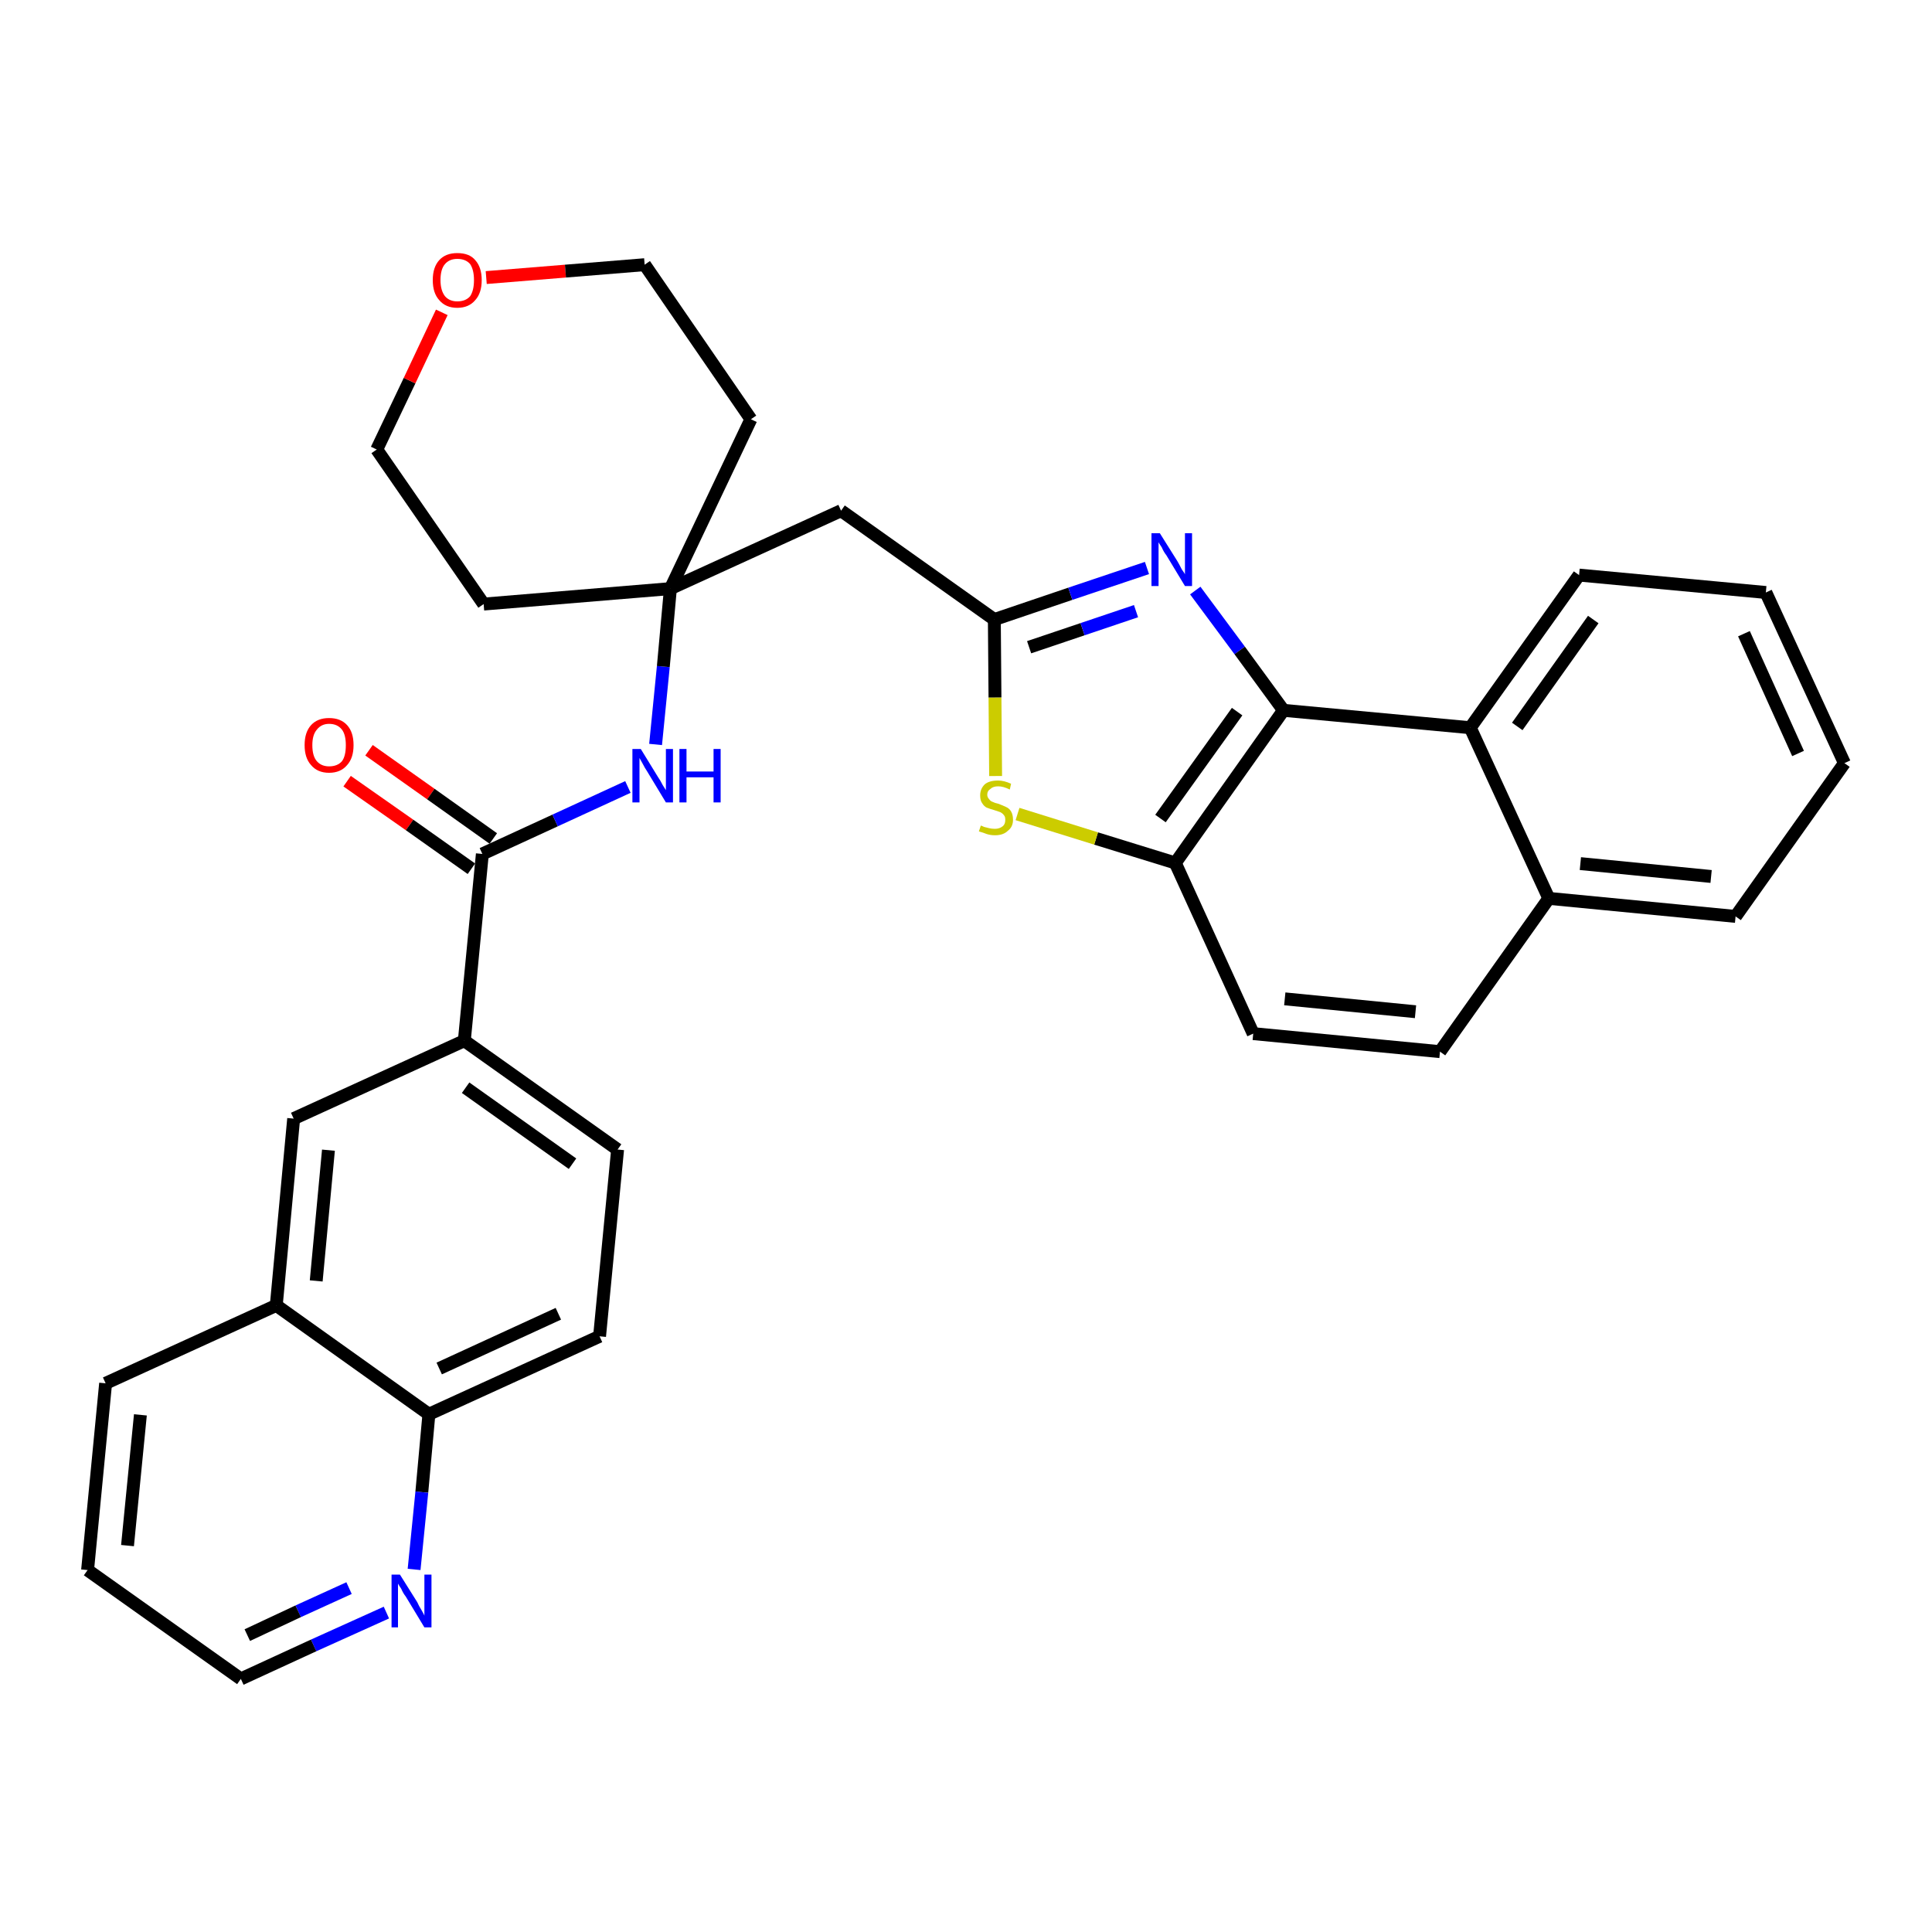 <?xml version='1.0' encoding='iso-8859-1'?>
<svg version='1.1' baseProfile='full'
              xmlns='http://www.w3.org/2000/svg'
                      xmlns:rdkit='http://www.rdkit.org/xml'
                      xmlns:xlink='http://www.w3.org/1999/xlink'
                  xml:space='preserve'
width='300px' height='300px' viewBox='0 0 300 300'>
<!-- END OF HEADER -->
<path class='bond-0 atom-0 atom-1' d='M 53.9,121.3 L 63.6,128.1' style='fill:none;fill-rule:evenodd;stroke:#FF0000;stroke-width:2.0px;stroke-linecap:butt;stroke-linejoin:miter;stroke-opacity:1' />
<path class='bond-0 atom-0 atom-1' d='M 63.6,128.1 L 73.2,134.9' style='fill:none;fill-rule:evenodd;stroke:#000000;stroke-width:2.0px;stroke-linecap:butt;stroke-linejoin:miter;stroke-opacity:1' />
<path class='bond-0 atom-0 atom-1' d='M 57.3,116.5 L 66.9,123.3' style='fill:none;fill-rule:evenodd;stroke:#FF0000;stroke-width:2.0px;stroke-linecap:butt;stroke-linejoin:miter;stroke-opacity:1' />
<path class='bond-0 atom-0 atom-1' d='M 66.9,123.3 L 76.6,130.2' style='fill:none;fill-rule:evenodd;stroke:#000000;stroke-width:2.0px;stroke-linecap:butt;stroke-linejoin:miter;stroke-opacity:1' />
<path class='bond-1 atom-1 atom-2' d='M 74.9,132.6 L 86.2,127.4' style='fill:none;fill-rule:evenodd;stroke:#000000;stroke-width:2.0px;stroke-linecap:butt;stroke-linejoin:miter;stroke-opacity:1' />
<path class='bond-1 atom-1 atom-2' d='M 86.2,127.4 L 97.5,122.2' style='fill:none;fill-rule:evenodd;stroke:#0000FF;stroke-width:2.0px;stroke-linecap:butt;stroke-linejoin:miter;stroke-opacity:1' />
<path class='bond-22 atom-1 atom-23' d='M 74.9,132.6 L 72.1,161.6' style='fill:none;fill-rule:evenodd;stroke:#000000;stroke-width:2.0px;stroke-linecap:butt;stroke-linejoin:miter;stroke-opacity:1' />
<path class='bond-2 atom-2 atom-3' d='M 101.8,115.6 L 103.0,103.5' style='fill:none;fill-rule:evenodd;stroke:#0000FF;stroke-width:2.0px;stroke-linecap:butt;stroke-linejoin:miter;stroke-opacity:1' />
<path class='bond-2 atom-2 atom-3' d='M 103.0,103.5 L 104.1,91.4' style='fill:none;fill-rule:evenodd;stroke:#000000;stroke-width:2.0px;stroke-linecap:butt;stroke-linejoin:miter;stroke-opacity:1' />
<path class='bond-3 atom-3 atom-4' d='M 104.1,91.4 L 130.6,79.3' style='fill:none;fill-rule:evenodd;stroke:#000000;stroke-width:2.0px;stroke-linecap:butt;stroke-linejoin:miter;stroke-opacity:1' />
<path class='bond-17 atom-3 atom-18' d='M 104.1,91.4 L 75.1,93.8' style='fill:none;fill-rule:evenodd;stroke:#000000;stroke-width:2.0px;stroke-linecap:butt;stroke-linejoin:miter;stroke-opacity:1' />
<path class='bond-32 atom-22 atom-3' d='M 116.6,65.1 L 104.1,91.4' style='fill:none;fill-rule:evenodd;stroke:#000000;stroke-width:2.0px;stroke-linecap:butt;stroke-linejoin:miter;stroke-opacity:1' />
<path class='bond-4 atom-4 atom-5' d='M 130.6,79.3 L 154.4,96.2' style='fill:none;fill-rule:evenodd;stroke:#000000;stroke-width:2.0px;stroke-linecap:butt;stroke-linejoin:miter;stroke-opacity:1' />
<path class='bond-5 atom-5 atom-6' d='M 154.4,96.2 L 166.2,92.2' style='fill:none;fill-rule:evenodd;stroke:#000000;stroke-width:2.0px;stroke-linecap:butt;stroke-linejoin:miter;stroke-opacity:1' />
<path class='bond-5 atom-5 atom-6' d='M 166.2,92.2 L 178.1,88.2' style='fill:none;fill-rule:evenodd;stroke:#0000FF;stroke-width:2.0px;stroke-linecap:butt;stroke-linejoin:miter;stroke-opacity:1' />
<path class='bond-5 atom-5 atom-6' d='M 159.8,100.5 L 168.1,97.7' style='fill:none;fill-rule:evenodd;stroke:#000000;stroke-width:2.0px;stroke-linecap:butt;stroke-linejoin:miter;stroke-opacity:1' />
<path class='bond-5 atom-5 atom-6' d='M 168.1,97.7 L 176.4,94.9' style='fill:none;fill-rule:evenodd;stroke:#0000FF;stroke-width:2.0px;stroke-linecap:butt;stroke-linejoin:miter;stroke-opacity:1' />
<path class='bond-34 atom-17 atom-5' d='M 154.6,120.5 L 154.5,108.3' style='fill:none;fill-rule:evenodd;stroke:#CCCC00;stroke-width:2.0px;stroke-linecap:butt;stroke-linejoin:miter;stroke-opacity:1' />
<path class='bond-34 atom-17 atom-5' d='M 154.5,108.3 L 154.4,96.2' style='fill:none;fill-rule:evenodd;stroke:#000000;stroke-width:2.0px;stroke-linecap:butt;stroke-linejoin:miter;stroke-opacity:1' />
<path class='bond-6 atom-6 atom-7' d='M 185.6,91.7 L 192.5,101.0' style='fill:none;fill-rule:evenodd;stroke:#0000FF;stroke-width:2.0px;stroke-linecap:butt;stroke-linejoin:miter;stroke-opacity:1' />
<path class='bond-6 atom-6 atom-7' d='M 192.5,101.0 L 199.3,110.3' style='fill:none;fill-rule:evenodd;stroke:#000000;stroke-width:2.0px;stroke-linecap:butt;stroke-linejoin:miter;stroke-opacity:1' />
<path class='bond-7 atom-7 atom-8' d='M 199.3,110.3 L 182.5,134.0' style='fill:none;fill-rule:evenodd;stroke:#000000;stroke-width:2.0px;stroke-linecap:butt;stroke-linejoin:miter;stroke-opacity:1' />
<path class='bond-7 atom-7 atom-8' d='M 192.1,110.5 L 180.2,127.1' style='fill:none;fill-rule:evenodd;stroke:#000000;stroke-width:2.0px;stroke-linecap:butt;stroke-linejoin:miter;stroke-opacity:1' />
<path class='bond-36 atom-16 atom-7' d='M 228.3,113.0 L 199.3,110.3' style='fill:none;fill-rule:evenodd;stroke:#000000;stroke-width:2.0px;stroke-linecap:butt;stroke-linejoin:miter;stroke-opacity:1' />
<path class='bond-8 atom-8 atom-9' d='M 182.5,134.0 L 194.6,160.5' style='fill:none;fill-rule:evenodd;stroke:#000000;stroke-width:2.0px;stroke-linecap:butt;stroke-linejoin:miter;stroke-opacity:1' />
<path class='bond-16 atom-8 atom-17' d='M 182.5,134.0 L 170.2,130.2' style='fill:none;fill-rule:evenodd;stroke:#000000;stroke-width:2.0px;stroke-linecap:butt;stroke-linejoin:miter;stroke-opacity:1' />
<path class='bond-16 atom-8 atom-17' d='M 170.2,130.2 L 158.0,126.4' style='fill:none;fill-rule:evenodd;stroke:#CCCC00;stroke-width:2.0px;stroke-linecap:butt;stroke-linejoin:miter;stroke-opacity:1' />
<path class='bond-9 atom-9 atom-10' d='M 194.6,160.5 L 223.6,163.3' style='fill:none;fill-rule:evenodd;stroke:#000000;stroke-width:2.0px;stroke-linecap:butt;stroke-linejoin:miter;stroke-opacity:1' />
<path class='bond-9 atom-9 atom-10' d='M 199.5,155.1 L 219.8,157.1' style='fill:none;fill-rule:evenodd;stroke:#000000;stroke-width:2.0px;stroke-linecap:butt;stroke-linejoin:miter;stroke-opacity:1' />
<path class='bond-10 atom-10 atom-11' d='M 223.6,163.3 L 240.5,139.5' style='fill:none;fill-rule:evenodd;stroke:#000000;stroke-width:2.0px;stroke-linecap:butt;stroke-linejoin:miter;stroke-opacity:1' />
<path class='bond-11 atom-11 atom-12' d='M 240.5,139.5 L 269.5,142.3' style='fill:none;fill-rule:evenodd;stroke:#000000;stroke-width:2.0px;stroke-linecap:butt;stroke-linejoin:miter;stroke-opacity:1' />
<path class='bond-11 atom-11 atom-12' d='M 245.4,134.1 L 265.7,136.1' style='fill:none;fill-rule:evenodd;stroke:#000000;stroke-width:2.0px;stroke-linecap:butt;stroke-linejoin:miter;stroke-opacity:1' />
<path class='bond-37 atom-16 atom-11' d='M 228.3,113.0 L 240.5,139.5' style='fill:none;fill-rule:evenodd;stroke:#000000;stroke-width:2.0px;stroke-linecap:butt;stroke-linejoin:miter;stroke-opacity:1' />
<path class='bond-12 atom-12 atom-13' d='M 269.5,142.3 L 286.4,118.5' style='fill:none;fill-rule:evenodd;stroke:#000000;stroke-width:2.0px;stroke-linecap:butt;stroke-linejoin:miter;stroke-opacity:1' />
<path class='bond-13 atom-13 atom-14' d='M 286.4,118.5 L 274.2,92.0' style='fill:none;fill-rule:evenodd;stroke:#000000;stroke-width:2.0px;stroke-linecap:butt;stroke-linejoin:miter;stroke-opacity:1' />
<path class='bond-13 atom-13 atom-14' d='M 279.2,117.0 L 270.8,98.4' style='fill:none;fill-rule:evenodd;stroke:#000000;stroke-width:2.0px;stroke-linecap:butt;stroke-linejoin:miter;stroke-opacity:1' />
<path class='bond-14 atom-14 atom-15' d='M 274.2,92.0 L 245.2,89.3' style='fill:none;fill-rule:evenodd;stroke:#000000;stroke-width:2.0px;stroke-linecap:butt;stroke-linejoin:miter;stroke-opacity:1' />
<path class='bond-15 atom-15 atom-16' d='M 245.2,89.3 L 228.3,113.0' style='fill:none;fill-rule:evenodd;stroke:#000000;stroke-width:2.0px;stroke-linecap:butt;stroke-linejoin:miter;stroke-opacity:1' />
<path class='bond-15 atom-15 atom-16' d='M 247.4,96.2 L 235.6,112.8' style='fill:none;fill-rule:evenodd;stroke:#000000;stroke-width:2.0px;stroke-linecap:butt;stroke-linejoin:miter;stroke-opacity:1' />
<path class='bond-18 atom-18 atom-19' d='M 75.1,93.8 L 58.5,69.8' style='fill:none;fill-rule:evenodd;stroke:#000000;stroke-width:2.0px;stroke-linecap:butt;stroke-linejoin:miter;stroke-opacity:1' />
<path class='bond-19 atom-19 atom-20' d='M 58.5,69.8 L 63.6,59.1' style='fill:none;fill-rule:evenodd;stroke:#000000;stroke-width:2.0px;stroke-linecap:butt;stroke-linejoin:miter;stroke-opacity:1' />
<path class='bond-19 atom-19 atom-20' d='M 63.6,59.1 L 68.6,48.5' style='fill:none;fill-rule:evenodd;stroke:#FF0000;stroke-width:2.0px;stroke-linecap:butt;stroke-linejoin:miter;stroke-opacity:1' />
<path class='bond-20 atom-20 atom-21' d='M 75.5,43.1 L 87.8,42.1' style='fill:none;fill-rule:evenodd;stroke:#FF0000;stroke-width:2.0px;stroke-linecap:butt;stroke-linejoin:miter;stroke-opacity:1' />
<path class='bond-20 atom-20 atom-21' d='M 87.8,42.1 L 100.1,41.1' style='fill:none;fill-rule:evenodd;stroke:#000000;stroke-width:2.0px;stroke-linecap:butt;stroke-linejoin:miter;stroke-opacity:1' />
<path class='bond-21 atom-21 atom-22' d='M 100.1,41.1 L 116.6,65.1' style='fill:none;fill-rule:evenodd;stroke:#000000;stroke-width:2.0px;stroke-linecap:butt;stroke-linejoin:miter;stroke-opacity:1' />
<path class='bond-23 atom-23 atom-24' d='M 72.1,161.6 L 95.9,178.5' style='fill:none;fill-rule:evenodd;stroke:#000000;stroke-width:2.0px;stroke-linecap:butt;stroke-linejoin:miter;stroke-opacity:1' />
<path class='bond-23 atom-23 atom-24' d='M 72.3,168.9 L 88.9,180.7' style='fill:none;fill-rule:evenodd;stroke:#000000;stroke-width:2.0px;stroke-linecap:butt;stroke-linejoin:miter;stroke-opacity:1' />
<path class='bond-33 atom-32 atom-23' d='M 45.6,173.7 L 72.1,161.6' style='fill:none;fill-rule:evenodd;stroke:#000000;stroke-width:2.0px;stroke-linecap:butt;stroke-linejoin:miter;stroke-opacity:1' />
<path class='bond-24 atom-24 atom-25' d='M 95.9,178.5 L 93.1,207.5' style='fill:none;fill-rule:evenodd;stroke:#000000;stroke-width:2.0px;stroke-linecap:butt;stroke-linejoin:miter;stroke-opacity:1' />
<path class='bond-25 atom-25 atom-26' d='M 93.1,207.5 L 66.6,219.6' style='fill:none;fill-rule:evenodd;stroke:#000000;stroke-width:2.0px;stroke-linecap:butt;stroke-linejoin:miter;stroke-opacity:1' />
<path class='bond-25 atom-25 atom-26' d='M 86.7,204.0 L 68.2,212.5' style='fill:none;fill-rule:evenodd;stroke:#000000;stroke-width:2.0px;stroke-linecap:butt;stroke-linejoin:miter;stroke-opacity:1' />
<path class='bond-26 atom-26 atom-27' d='M 66.6,219.6 L 65.5,231.7' style='fill:none;fill-rule:evenodd;stroke:#000000;stroke-width:2.0px;stroke-linecap:butt;stroke-linejoin:miter;stroke-opacity:1' />
<path class='bond-26 atom-26 atom-27' d='M 65.5,231.7 L 64.3,243.7' style='fill:none;fill-rule:evenodd;stroke:#0000FF;stroke-width:2.0px;stroke-linecap:butt;stroke-linejoin:miter;stroke-opacity:1' />
<path class='bond-35 atom-31 atom-26' d='M 42.9,202.7 L 66.6,219.6' style='fill:none;fill-rule:evenodd;stroke:#000000;stroke-width:2.0px;stroke-linecap:butt;stroke-linejoin:miter;stroke-opacity:1' />
<path class='bond-27 atom-27 atom-28' d='M 60.0,250.4 L 48.7,255.5' style='fill:none;fill-rule:evenodd;stroke:#0000FF;stroke-width:2.0px;stroke-linecap:butt;stroke-linejoin:miter;stroke-opacity:1' />
<path class='bond-27 atom-27 atom-28' d='M 48.7,255.5 L 37.4,260.7' style='fill:none;fill-rule:evenodd;stroke:#000000;stroke-width:2.0px;stroke-linecap:butt;stroke-linejoin:miter;stroke-opacity:1' />
<path class='bond-27 atom-27 atom-28' d='M 54.2,246.6 L 46.3,250.2' style='fill:none;fill-rule:evenodd;stroke:#0000FF;stroke-width:2.0px;stroke-linecap:butt;stroke-linejoin:miter;stroke-opacity:1' />
<path class='bond-27 atom-27 atom-28' d='M 46.3,250.2 L 38.4,253.9' style='fill:none;fill-rule:evenodd;stroke:#000000;stroke-width:2.0px;stroke-linecap:butt;stroke-linejoin:miter;stroke-opacity:1' />
<path class='bond-28 atom-28 atom-29' d='M 37.4,260.7 L 13.6,243.8' style='fill:none;fill-rule:evenodd;stroke:#000000;stroke-width:2.0px;stroke-linecap:butt;stroke-linejoin:miter;stroke-opacity:1' />
<path class='bond-29 atom-29 atom-30' d='M 13.6,243.8 L 16.4,214.8' style='fill:none;fill-rule:evenodd;stroke:#000000;stroke-width:2.0px;stroke-linecap:butt;stroke-linejoin:miter;stroke-opacity:1' />
<path class='bond-29 atom-29 atom-30' d='M 19.8,240.0 L 21.8,219.7' style='fill:none;fill-rule:evenodd;stroke:#000000;stroke-width:2.0px;stroke-linecap:butt;stroke-linejoin:miter;stroke-opacity:1' />
<path class='bond-30 atom-30 atom-31' d='M 16.4,214.8 L 42.9,202.7' style='fill:none;fill-rule:evenodd;stroke:#000000;stroke-width:2.0px;stroke-linecap:butt;stroke-linejoin:miter;stroke-opacity:1' />
<path class='bond-31 atom-31 atom-32' d='M 42.9,202.7 L 45.6,173.7' style='fill:none;fill-rule:evenodd;stroke:#000000;stroke-width:2.0px;stroke-linecap:butt;stroke-linejoin:miter;stroke-opacity:1' />
<path class='bond-31 atom-31 atom-32' d='M 49.1,198.9 L 51.0,178.6' style='fill:none;fill-rule:evenodd;stroke:#000000;stroke-width:2.0px;stroke-linecap:butt;stroke-linejoin:miter;stroke-opacity:1' />
<path  class='atom-0' d='M 47.3 115.7
Q 47.3 113.7, 48.3 112.6
Q 49.3 111.5, 51.1 111.5
Q 52.9 111.5, 53.9 112.6
Q 54.9 113.7, 54.9 115.7
Q 54.9 117.7, 53.9 118.8
Q 52.9 120.0, 51.1 120.0
Q 49.3 120.0, 48.3 118.8
Q 47.3 117.7, 47.3 115.7
M 51.1 119.0
Q 52.4 119.0, 53.1 118.2
Q 53.7 117.4, 53.7 115.7
Q 53.7 114.1, 53.1 113.3
Q 52.4 112.4, 51.1 112.4
Q 49.9 112.4, 49.2 113.3
Q 48.5 114.1, 48.5 115.7
Q 48.5 117.4, 49.2 118.2
Q 49.9 119.0, 51.1 119.0
' fill='#FF0000'/>
<path  class='atom-2' d='M 99.5 116.3
L 102.2 120.7
Q 102.5 121.1, 102.9 121.9
Q 103.4 122.7, 103.4 122.7
L 103.4 116.3
L 104.5 116.3
L 104.5 124.6
L 103.4 124.6
L 100.5 119.8
Q 100.1 119.2, 99.8 118.6
Q 99.4 117.9, 99.3 117.7
L 99.3 124.6
L 98.2 124.6
L 98.2 116.3
L 99.5 116.3
' fill='#0000FF'/>
<path  class='atom-2' d='M 105.5 116.3
L 106.6 116.3
L 106.6 119.8
L 110.8 119.8
L 110.8 116.3
L 111.9 116.3
L 111.9 124.6
L 110.8 124.6
L 110.8 120.7
L 106.6 120.7
L 106.6 124.6
L 105.5 124.6
L 105.5 116.3
' fill='#0000FF'/>
<path  class='atom-6' d='M 180.1 82.8
L 182.8 87.1
Q 183.1 87.6, 183.5 88.4
Q 184.0 89.1, 184.0 89.2
L 184.0 82.8
L 185.1 82.8
L 185.1 91.0
L 184.0 91.0
L 181.1 86.2
Q 180.7 85.7, 180.4 85.0
Q 180.0 84.4, 179.9 84.2
L 179.9 91.0
L 178.8 91.0
L 178.8 82.8
L 180.1 82.8
' fill='#0000FF'/>
<path  class='atom-17' d='M 152.3 128.2
Q 152.4 128.2, 152.8 128.4
Q 153.2 128.5, 153.6 128.6
Q 154.0 128.7, 154.5 128.7
Q 155.2 128.7, 155.7 128.3
Q 156.1 128.0, 156.1 127.3
Q 156.1 126.8, 155.9 126.6
Q 155.7 126.3, 155.3 126.1
Q 155.0 126.0, 154.4 125.8
Q 153.7 125.6, 153.2 125.4
Q 152.8 125.2, 152.5 124.7
Q 152.2 124.3, 152.2 123.5
Q 152.2 122.5, 152.9 121.8
Q 153.6 121.2, 155.0 121.2
Q 155.9 121.2, 157.0 121.7
L 156.8 122.6
Q 155.8 122.1, 155.0 122.1
Q 154.2 122.1, 153.8 122.5
Q 153.3 122.8, 153.3 123.4
Q 153.3 123.8, 153.6 124.1
Q 153.8 124.4, 154.1 124.5
Q 154.5 124.7, 155.0 124.8
Q 155.8 125.1, 156.2 125.3
Q 156.7 125.5, 157.0 126.0
Q 157.3 126.5, 157.3 127.3
Q 157.3 128.4, 156.5 129.0
Q 155.8 129.7, 154.5 129.7
Q 153.8 129.7, 153.2 129.5
Q 152.7 129.3, 152.0 129.1
L 152.3 128.2
' fill='#CCCC00'/>
<path  class='atom-20' d='M 67.2 43.5
Q 67.2 41.5, 68.2 40.4
Q 69.2 39.3, 71.0 39.3
Q 72.9 39.3, 73.8 40.4
Q 74.8 41.5, 74.8 43.5
Q 74.8 45.5, 73.8 46.6
Q 72.8 47.8, 71.0 47.8
Q 69.2 47.8, 68.2 46.6
Q 67.2 45.5, 67.2 43.5
M 71.0 46.8
Q 72.3 46.8, 73.0 46.0
Q 73.6 45.1, 73.6 43.5
Q 73.6 41.9, 73.0 41.0
Q 72.3 40.2, 71.0 40.2
Q 69.8 40.2, 69.1 41.0
Q 68.4 41.8, 68.4 43.5
Q 68.4 45.1, 69.1 46.0
Q 69.8 46.8, 71.0 46.8
' fill='#FF0000'/>
<path  class='atom-27' d='M 62.1 244.5
L 64.8 248.8
Q 65.0 249.3, 65.5 250.1
Q 65.9 250.8, 65.9 250.9
L 65.9 244.5
L 67.0 244.5
L 67.0 252.7
L 65.9 252.7
L 63.0 247.9
Q 62.6 247.4, 62.3 246.7
Q 61.9 246.1, 61.8 245.9
L 61.8 252.7
L 60.8 252.7
L 60.8 244.5
L 62.1 244.5
' fill='#0000FF'/>
</svg>
